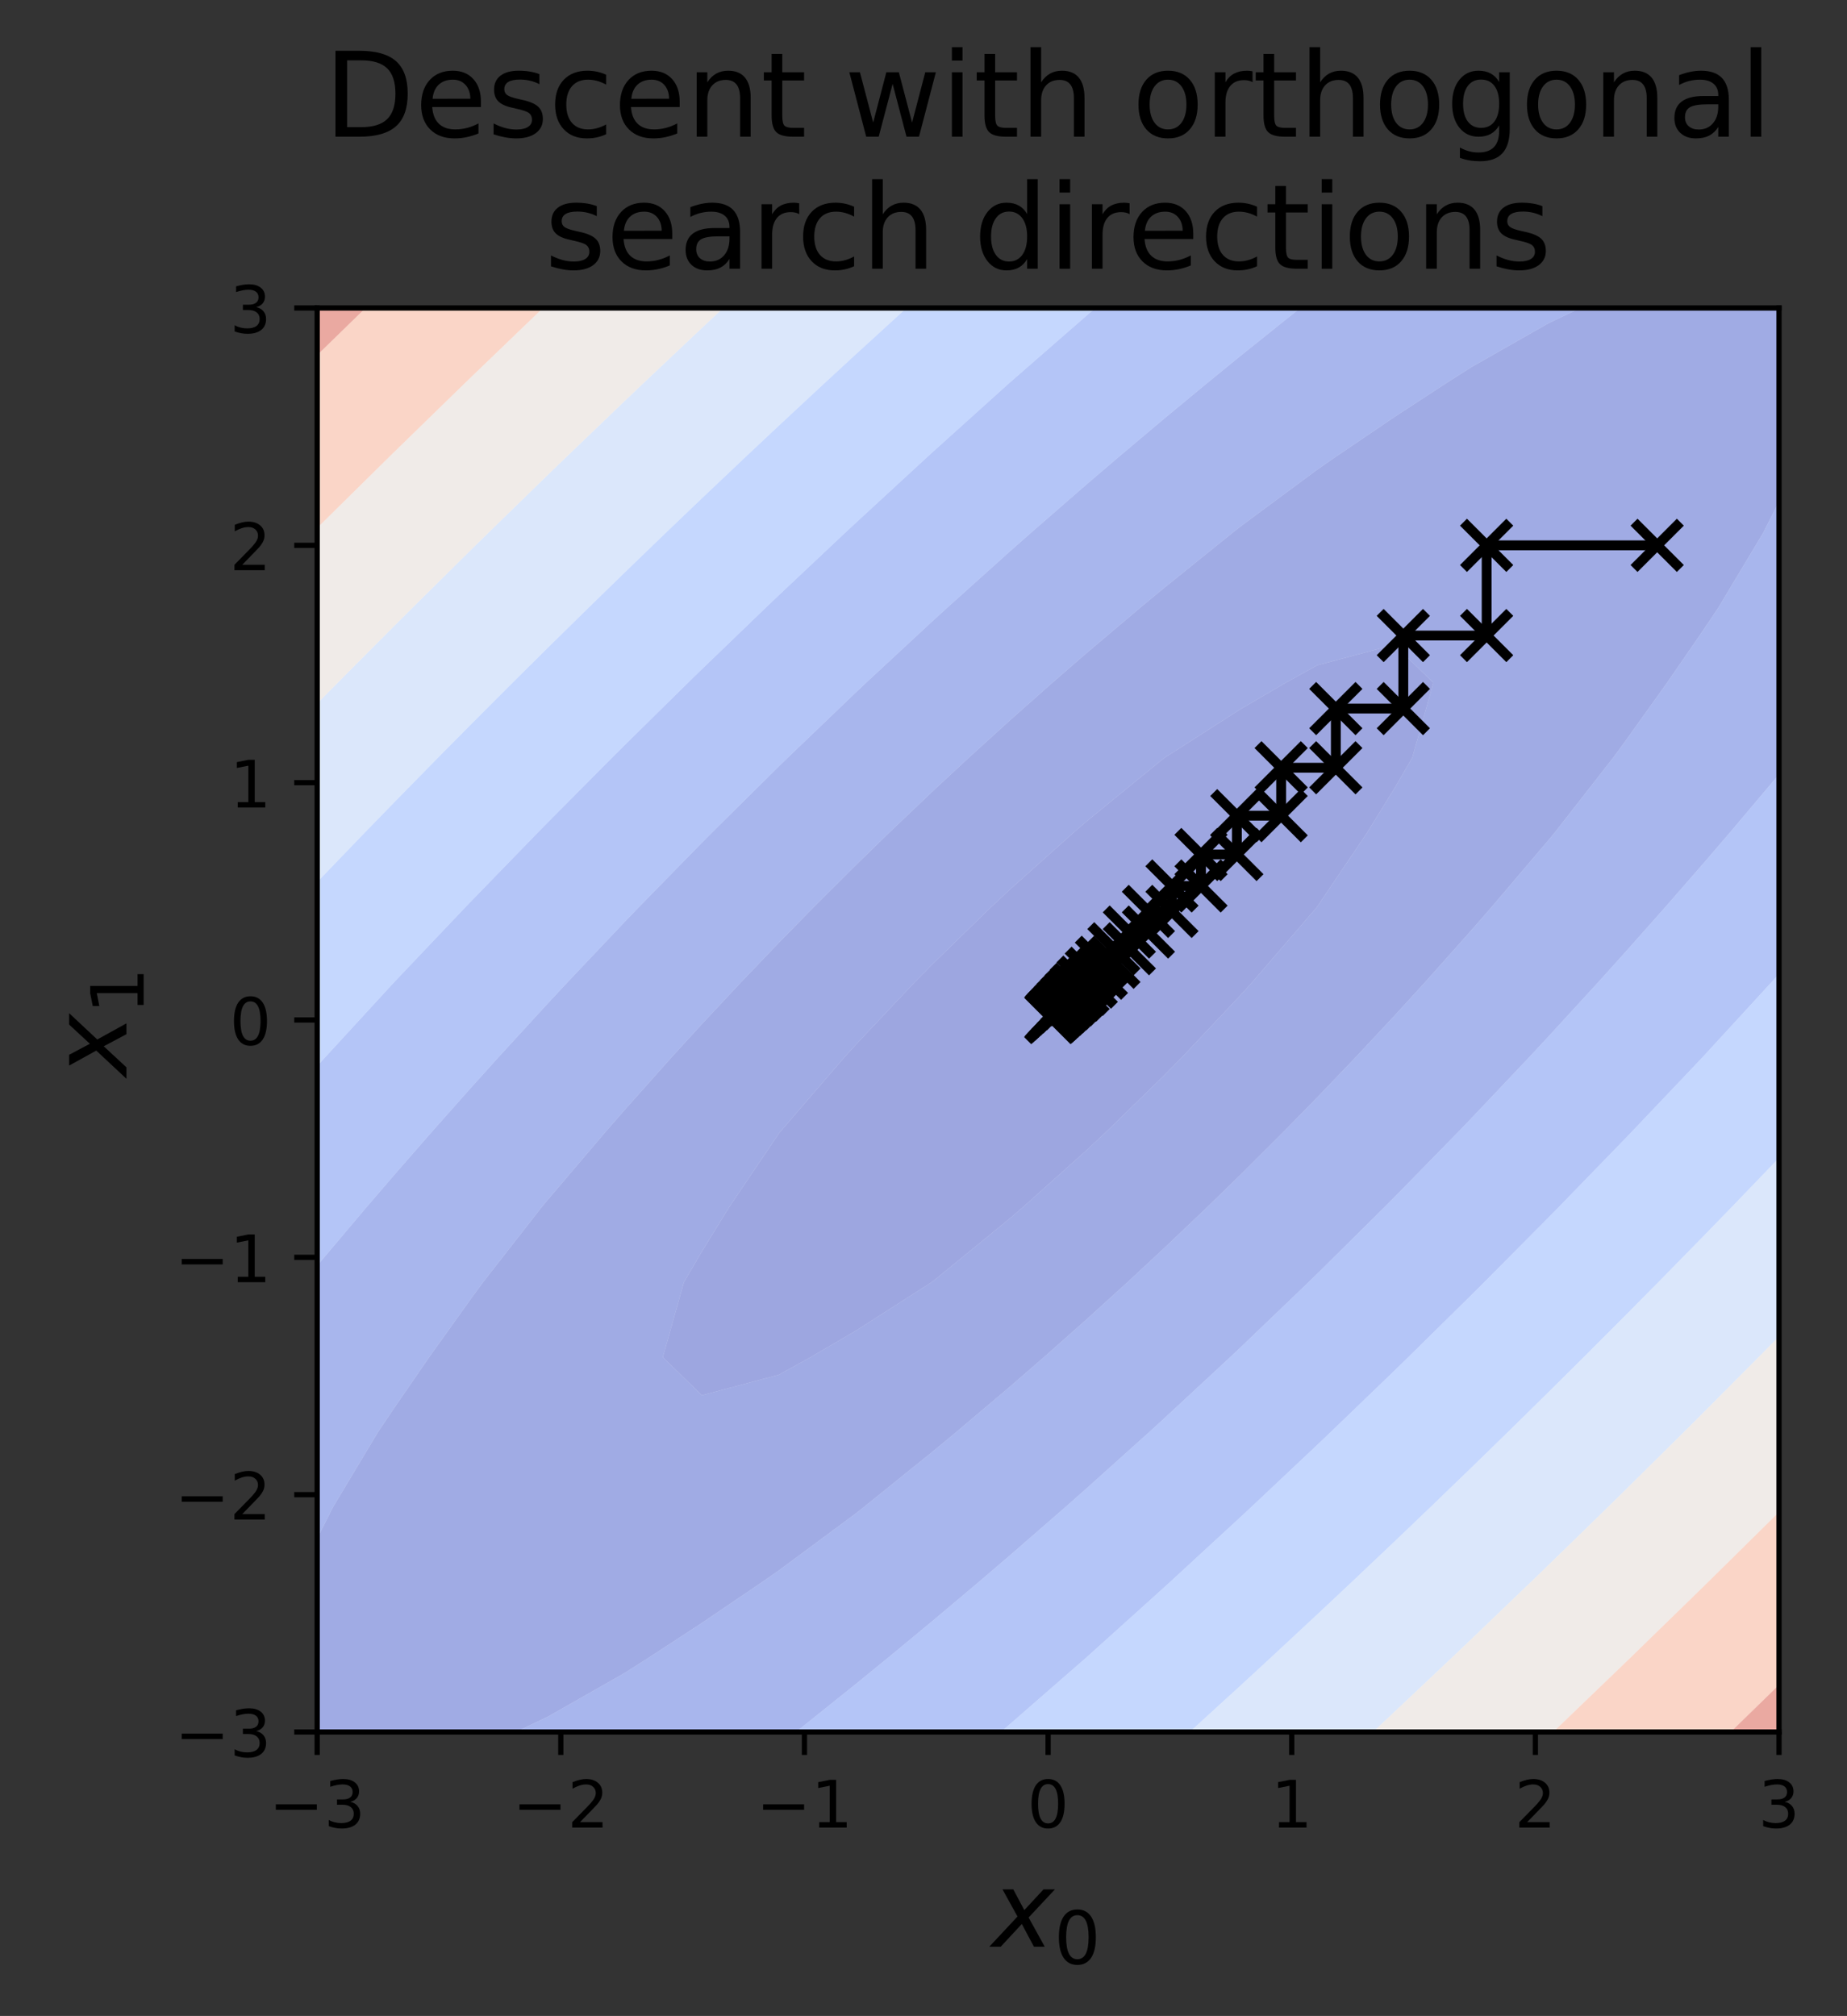 <?xml version="1.0" encoding="utf-8" standalone="no"?>
<!DOCTYPE svg PUBLIC "-//W3C//DTD SVG 1.1//EN"
  "http://www.w3.org/Graphics/SVG/1.1/DTD/svg11.dtd">
<!-- Created with matplotlib (https://matplotlib.org/) -->
<svg height="307.836pt" version="1.1" viewBox="0 0 282.008 307.836" width="282.008pt" xmlns="http://www.w3.org/2000/svg" xmlns:xlink="http://www.w3.org/1999/xlink">
 <rect x="0" y="0" width="282.008" height="307.836" fill="#333333" stroke="none"/>
 <defs>
  <style type="text/css">
*{stroke-linecap:butt;stroke-linejoin:round;}
  </style>
 </defs>
 <g id="figure_1">
  <g id="patch_1">
   <path d="M 0 307.836 
L 282.008 307.836 
L 282.008 0 
L 0 0 
z
" style="fill:none;"/>
  </g>
  <g id="axes_1">
   <g id="patch_2">
    <path d="M 48.427 264.473 
L 271.627 264.473 
L 271.627 47.033 
L 48.427 47.033 
z
" style="fill:#ffffff;"/>
   </g>
   <g id="PathCollection_1">
    <path clip-path="url(#p8a4a7eed6d)" d="M 107.164 213.058 
L 118.911 209.924 
L 123.744 207.252 
L 130.659 203.21 
L 142.222 195.808 
L 142.406 195.683 
L 154.154 186.078 
L 156.148 184.364 
L 165.901 175.638 
L 168.81 172.92 
L 177.648 164.309 
L 180.439 161.475 
L 189.396 151.974 
L 191.155 150.031 
L 201.014 138.587 
L 201.143 138.407 
L 208.741 127.143 
L 212.89 120.406 
L 215.633 115.699 
L 218.85 104.254 
L 212.89 98.449 
L 201.143 101.582 
L 196.31 104.254 
L 189.396 108.296 
L 177.833 115.699 
L 177.648 115.824 
L 165.901 125.429 
L 163.907 127.143 
L 154.154 135.869 
L 151.244 138.587 
L 142.406 147.197 
L 139.616 150.031 
L 130.659 159.533 
L 128.899 161.475 
L 119.04 172.92 
L 118.911 173.099 
L 111.313 184.364 
L 107.164 191.1 
L 104.421 195.808 
L 101.204 207.252 
z
" style="fill:#3c4ec2;fill-opacity:0.5;"/>
   </g>
   <g id="PathCollection_2">
    <path clip-path="url(#p8a4a7eed6d)" d="M 60.175 264.473 
L 71.922 264.473 
L 78.764 264.473 
L 83.669 262.122 
L 95.417 255.439 
L 99.197 253.029 
L 107.164 247.822 
L 116.36 241.585 
L 118.911 239.81 
L 130.659 231.111 
L 131.888 230.141 
L 142.406 221.657 
L 145.983 218.696 
L 154.154 211.787 
L 159.383 207.252 
L 165.901 201.473 
L 172.136 195.808 
L 177.648 190.685 
L 184.29 184.364 
L 189.396 179.39 
L 195.884 172.92 
L 201.143 167.55 
L 206.958 161.475 
L 212.89 155.125 
L 217.545 150.031 
L 224.638 142.072 
L 227.676 138.587 
L 236.385 128.34 
L 237.381 127.143 
L 246.31 115.699 
L 248.132 113.213 
L 254.535 104.254 
L 259.88 96.493 
L 262.353 92.81 
L 269.213 81.366 
L 271.627 76.587 
L 271.627 69.922 
L 271.627 58.477 
L 271.627 47.033 
L 259.88 47.033 
L 248.132 47.033 
L 241.29 47.033 
L 236.385 49.385 
L 224.638 56.068 
L 220.857 58.477 
L 212.89 63.684 
L 203.694 69.922 
L 201.143 71.697 
L 189.396 80.395 
L 188.167 81.366 
L 177.648 89.85 
L 174.071 92.81 
L 165.901 99.72 
L 160.672 104.254 
L 154.154 110.034 
L 147.918 115.699 
L 142.406 120.821 
L 135.765 127.143 
L 130.659 132.117 
L 124.17 138.587 
L 118.911 143.957 
L 113.096 150.031 
L 107.164 156.381 
L 102.51 161.475 
L 95.417 169.435 
L 92.378 172.92 
L 83.669 183.167 
L 82.673 184.364 
L 73.744 195.808 
L 71.922 198.293 
L 65.52 207.252 
L 60.175 215.014 
L 57.701 218.696 
L 50.841 230.141 
L 48.427 234.919 
L 48.427 241.585 
L 48.427 253.029 
L 48.427 264.473 
z
M 101.204 207.252 
L 104.421 195.808 
L 107.164 191.1 
L 111.313 184.364 
L 118.911 173.099 
L 119.04 172.92 
L 128.899 161.475 
L 130.659 159.533 
L 139.616 150.031 
L 142.406 147.197 
L 151.244 138.587 
L 154.154 135.869 
L 163.907 127.143 
L 165.901 125.429 
L 177.648 115.824 
L 177.833 115.699 
L 189.396 108.296 
L 196.31 104.254 
L 201.143 101.582 
L 212.89 98.449 
L 218.85 104.254 
L 215.633 115.699 
L 212.89 120.406 
L 208.741 127.143 
L 201.143 138.407 
L 201.014 138.587 
L 191.155 150.031 
L 189.396 151.974 
L 180.439 161.475 
L 177.648 164.309 
L 168.81 172.92 
L 165.901 175.638 
L 156.148 184.364 
L 154.154 186.078 
L 142.406 195.683 
L 142.222 195.808 
L 130.659 203.21 
L 123.744 207.252 
L 118.911 209.924 
L 107.164 213.058 
z
" style="fill:#4358cb;fill-opacity:0.5;"/>
   </g>
   <g id="PathCollection_3">
    <path clip-path="url(#p8a4a7eed6d)" d="M 83.669 264.473 
L 95.417 264.473 
L 107.164 264.473 
L 118.911 264.473 
L 121.531 264.473 
L 130.659 257.162 
L 135.727 253.029 
L 142.406 247.501 
L 149.429 241.585 
L 154.154 237.544 
L 162.663 230.141 
L 165.901 227.28 
L 175.452 218.696 
L 177.648 216.691 
L 187.818 207.252 
L 189.396 205.764 
L 199.782 195.808 
L 201.143 194.482 
L 211.363 184.364 
L 212.89 182.827 
L 222.58 172.92 
L 224.638 170.78 
L 233.448 161.475 
L 236.385 158.321 
L 243.985 150.031 
L 248.132 145.429 
L 254.205 138.587 
L 259.88 132.08 
L 264.122 127.143 
L 271.627 118.25 
L 271.627 115.699 
L 271.627 104.254 
L 271.627 92.81 
L 271.627 81.366 
L 271.627 76.587 
L 269.213 81.366 
L 262.353 92.81 
L 259.88 96.493 
L 254.535 104.254 
L 248.132 113.213 
L 246.31 115.699 
L 237.381 127.143 
L 236.385 128.34 
L 227.676 138.587 
L 224.638 142.072 
L 217.545 150.031 
L 212.89 155.125 
L 206.958 161.475 
L 201.143 167.55 
L 195.884 172.92 
L 189.396 179.39 
L 184.29 184.364 
L 177.648 190.685 
L 172.136 195.808 
L 165.901 201.473 
L 159.383 207.252 
L 154.154 211.787 
L 145.983 218.696 
L 142.406 221.657 
L 131.888 230.141 
L 130.659 231.111 
L 118.911 239.81 
L 116.36 241.585 
L 107.164 247.822 
L 99.197 253.029 
L 95.417 255.439 
L 83.669 262.122 
L 78.764 264.473 
z
" style="fill:#536edd;fill-opacity:0.5;"/>
    <path clip-path="url(#p8a4a7eed6d)" d="M 50.841 230.141 
L 57.701 218.696 
L 60.175 215.014 
L 65.52 207.252 
L 71.922 198.293 
L 73.744 195.808 
L 82.673 184.364 
L 83.669 183.167 
L 92.378 172.92 
L 95.417 169.435 
L 102.51 161.475 
L 107.164 156.381 
L 113.096 150.031 
L 118.911 143.957 
L 124.17 138.587 
L 130.659 132.117 
L 135.765 127.143 
L 142.406 120.821 
L 147.918 115.699 
L 154.154 110.034 
L 160.672 104.254 
L 165.901 99.72 
L 174.071 92.81 
L 177.648 89.85 
L 188.167 81.366 
L 189.396 80.395 
L 201.143 71.697 
L 203.694 69.922 
L 212.89 63.684 
L 220.857 58.477 
L 224.638 56.068 
L 236.385 49.385 
L 241.29 47.033 
L 236.385 47.033 
L 224.638 47.033 
L 212.89 47.033 
L 201.143 47.033 
L 198.524 47.033 
L 189.396 54.345 
L 184.328 58.477 
L 177.648 64.006 
L 170.625 69.922 
L 165.901 73.962 
L 157.392 81.366 
L 154.154 84.227 
L 144.603 92.81 
L 142.406 94.815 
L 132.236 104.254 
L 130.659 105.742 
L 120.272 115.699 
L 118.911 117.024 
L 108.691 127.143 
L 107.164 128.68 
L 97.475 138.587 
L 95.417 140.727 
L 86.606 150.031 
L 83.669 153.186 
L 76.069 161.475 
L 71.922 166.078 
L 65.85 172.92 
L 60.175 179.427 
L 55.932 184.364 
L 48.427 193.256 
L 48.427 195.808 
L 48.427 207.252 
L 48.427 218.696 
L 48.427 230.141 
L 48.427 234.919 
z
" style="fill:#536edd;fill-opacity:0.5;"/>
   </g>
   <g id="PathCollection_4">
    <path clip-path="url(#p8a4a7eed6d)" d="M 130.659 264.473 
L 142.406 264.473 
L 152.809 264.473 
L 154.154 263.317 
L 165.901 253.073 
L 165.95 253.029 
L 177.648 242.486 
L 178.637 241.585 
L 189.396 231.67 
L 191.036 230.141 
L 201.143 220.618 
L 203.159 218.696 
L 212.89 209.321 
L 215.014 207.252 
L 224.638 197.772 
L 226.61 195.808 
L 236.385 185.962 
L 237.955 184.364 
L 248.132 173.882 
L 249.057 172.92 
L 259.88 161.523 
L 259.925 161.475 
L 270.44 150.031 
L 271.627 148.722 
L 271.627 138.587 
L 271.627 127.143 
L 271.627 118.25 
L 264.122 127.143 
L 259.88 132.08 
L 254.205 138.587 
L 248.132 145.429 
L 243.985 150.031 
L 236.385 158.321 
L 233.448 161.475 
L 224.638 170.78 
L 222.58 172.92 
L 212.89 182.827 
L 211.363 184.364 
L 201.143 194.482 
L 199.782 195.808 
L 189.396 205.764 
L 187.818 207.252 
L 177.648 216.691 
L 175.452 218.696 
L 165.901 227.28 
L 162.663 230.141 
L 154.154 237.544 
L 149.429 241.585 
L 142.406 247.501 
L 135.727 253.029 
L 130.659 257.162 
L 121.531 264.473 
z
" style="fill:#6b8df0;fill-opacity:0.5;"/>
    <path clip-path="url(#p8a4a7eed6d)" d="M 55.932 184.364 
L 60.175 179.427 
L 65.85 172.92 
L 71.922 166.078 
L 76.069 161.475 
L 83.669 153.186 
L 86.606 150.031 
L 95.417 140.727 
L 97.475 138.587 
L 107.164 128.68 
L 108.691 127.143 
L 118.911 117.024 
L 120.272 115.699 
L 130.659 105.742 
L 132.236 104.254 
L 142.406 94.815 
L 144.603 92.81 
L 154.154 84.227 
L 157.392 81.366 
L 165.901 73.962 
L 170.625 69.922 
L 177.648 64.006 
L 184.328 58.477 
L 189.396 54.345 
L 198.524 47.033 
L 189.396 47.033 
L 177.648 47.033 
L 167.245 47.033 
L 165.901 48.19 
L 154.154 58.434 
L 154.104 58.477 
L 142.406 69.021 
L 141.418 69.922 
L 130.659 79.837 
L 129.018 81.366 
L 118.911 90.889 
L 116.895 92.81 
L 107.164 102.185 
L 105.04 104.254 
L 95.417 113.734 
L 93.445 115.699 
L 83.669 125.544 
L 82.099 127.143 
L 71.922 137.624 
L 70.997 138.587 
L 60.175 149.983 
L 60.13 150.031 
L 49.614 161.475 
L 48.427 162.785 
L 48.427 172.92 
L 48.427 184.364 
L 48.427 193.256 
z
" style="fill:#6b8df0;fill-opacity:0.5;"/>
   </g>
   <g id="PathCollection_5">
    <path clip-path="url(#p8a4a7eed6d)" d="M 154.154 264.473 
L 165.901 264.473 
L 177.648 264.473 
L 181.655 264.473 
L 189.396 257.402 
L 194.137 253.029 
L 201.143 246.51 
L 206.387 241.585 
L 212.89 235.421 
L 218.411 230.141 
L 224.638 224.13 
L 230.215 218.696 
L 236.385 212.63 
L 241.805 207.252 
L 248.132 200.916 
L 253.188 195.808 
L 259.88 188.983 
L 264.368 184.364 
L 271.627 176.823 
L 271.627 172.92 
L 271.627 161.475 
L 271.627 150.031 
L 271.627 148.722 
L 270.44 150.031 
L 259.925 161.475 
L 259.88 161.523 
L 249.057 172.92 
L 248.132 173.882 
L 237.955 184.364 
L 236.385 185.962 
L 226.61 195.808 
L 224.638 197.772 
L 215.014 207.252 
L 212.89 209.321 
L 203.159 218.696 
L 201.143 220.618 
L 191.036 230.141 
L 189.396 231.67 
L 178.637 241.585 
L 177.648 242.486 
L 165.95 253.029 
L 165.901 253.073 
L 154.154 263.317 
L 152.809 264.473 
z
" style="fill:#8db0fe;fill-opacity:0.5;"/>
    <path clip-path="url(#p8a4a7eed6d)" d="M 49.614 161.475 
L 60.13 150.031 
L 60.175 149.983 
L 70.997 138.587 
L 71.922 137.624 
L 82.099 127.143 
L 83.669 125.544 
L 93.445 115.699 
L 95.417 113.734 
L 105.04 104.254 
L 107.164 102.185 
L 116.895 92.81 
L 118.911 90.889 
L 129.018 81.366 
L 130.659 79.837 
L 141.418 69.922 
L 142.406 69.021 
L 154.104 58.477 
L 154.154 58.434 
L 165.901 48.19 
L 167.245 47.033 
L 165.901 47.033 
L 154.154 47.033 
L 142.406 47.033 
L 138.399 47.033 
L 130.659 54.105 
L 125.917 58.477 
L 118.911 64.996 
L 113.668 69.922 
L 107.164 76.085 
L 101.644 81.366 
L 95.417 87.377 
L 89.839 92.81 
L 83.669 98.876 
L 78.249 104.254 
L 71.922 110.59 
L 66.866 115.699 
L 60.175 122.524 
L 55.686 127.143 
L 48.427 134.683 
L 48.427 138.587 
L 48.427 150.031 
L 48.427 161.475 
L 48.427 162.785 
z
" style="fill:#8db0fe;fill-opacity:0.5;"/>
   </g>
   <g id="PathCollection_6">
    <path clip-path="url(#p8a4a7eed6d)" d="M 189.396 264.473 
L 201.143 264.473 
L 209.638 264.473 
L 212.89 261.426 
L 221.782 253.029 
L 224.638 250.312 
L 233.736 241.585 
L 236.385 239.024 
L 245.504 230.141 
L 248.132 227.56 
L 257.09 218.696 
L 259.88 215.915 
L 268.499 207.252 
L 271.627 204.083 
L 271.627 195.808 
L 271.627 184.364 
L 271.627 176.823 
L 264.368 184.364 
L 259.88 188.983 
L 253.188 195.808 
L 248.132 200.916 
L 241.805 207.252 
L 236.385 212.63 
L 230.215 218.696 
L 224.638 224.13 
L 218.411 230.141 
L 212.89 235.421 
L 206.387 241.585 
L 201.143 246.51 
L 194.137 253.029 
L 189.396 257.402 
L 181.655 264.473 
z
" style="fill:#b9d0f9;fill-opacity:0.5;"/>
    <path clip-path="url(#p8a4a7eed6d)" d="M 55.686 127.143 
L 60.175 122.524 
L 66.866 115.699 
L 71.922 110.59 
L 78.249 104.254 
L 83.669 98.876 
L 89.839 92.81 
L 95.417 87.377 
L 101.644 81.366 
L 107.164 76.085 
L 113.668 69.922 
L 118.911 64.996 
L 125.917 58.477 
L 130.659 54.105 
L 138.399 47.033 
L 130.659 47.033 
L 118.911 47.033 
L 110.417 47.033 
L 107.164 50.081 
L 98.272 58.477 
L 95.417 61.195 
L 86.318 69.922 
L 83.669 72.482 
L 74.55 81.366 
L 71.922 83.946 
L 62.964 92.81 
L 60.175 95.592 
L 51.555 104.254 
L 48.427 107.423 
L 48.427 115.699 
L 48.427 127.143 
L 48.427 134.683 
z
" style="fill:#b9d0f9;fill-opacity:0.5;"/>
   </g>
   <g id="PathCollection_7">
    <path clip-path="url(#p8a4a7eed6d)" d="M 212.89 264.473 
L 224.638 264.473 
L 236.385 264.473 
L 237.152 264.473 
L 248.132 253.912 
L 249.045 253.029 
L 259.88 242.474 
L 260.786 241.585 
L 271.627 230.888 
L 271.627 230.141 
L 271.627 218.696 
L 271.627 207.252 
L 271.627 204.083 
L 268.499 207.252 
L 259.88 215.915 
L 257.09 218.696 
L 248.132 227.56 
L 245.504 230.141 
L 236.385 239.024 
L 233.736 241.585 
L 224.638 250.312 
L 221.782 253.029 
L 212.89 261.426 
L 209.638 264.473 
z
" style="fill:#e3d9d3;fill-opacity:0.5;"/>
    <path clip-path="url(#p8a4a7eed6d)" d="M 51.555 104.254 
L 60.175 95.592 
L 62.964 92.81 
L 71.922 83.946 
L 74.55 81.366 
L 83.669 72.482 
L 86.318 69.922 
L 95.417 61.195 
L 98.272 58.477 
L 107.164 50.081 
L 110.417 47.033 
L 107.164 47.033 
L 95.417 47.033 
L 83.669 47.033 
L 82.902 47.033 
L 71.922 57.594 
L 71.01 58.477 
L 60.175 69.033 
L 59.268 69.922 
L 48.427 80.619 
L 48.427 81.366 
L 48.427 92.81 
L 48.427 104.254 
L 48.427 107.423 
z
" style="fill:#e3d9d3;fill-opacity:0.5;"/>
   </g>
   <g id="PathCollection_8">
    <path clip-path="url(#p8a4a7eed6d)" d="M 248.132 264.473 
L 259.88 264.473 
L 264.244 264.473 
L 271.627 257.28 
L 271.627 253.029 
L 271.627 241.585 
L 271.627 230.888 
L 260.786 241.585 
L 259.88 242.474 
L 249.045 253.029 
L 248.132 253.912 
L 237.152 264.473 
z
" style="fill:#f7ad90;fill-opacity:0.5;"/>
    <path clip-path="url(#p8a4a7eed6d)" d="M 59.268 69.922 
L 60.175 69.033 
L 71.01 58.477 
L 71.922 57.594 
L 82.902 47.033 
L 71.922 47.033 
L 60.175 47.033 
L 55.811 47.033 
L 48.427 54.226 
L 48.427 58.477 
L 48.427 69.922 
L 48.427 80.619 
z
" style="fill:#f7ad90;fill-opacity:0.5;"/>
   </g>
   <g id="PathCollection_9">
    <path clip-path="url(#p8a4a7eed6d)" d="M 271.627 264.473 
L 271.627 257.28 
L 264.244 264.473 
z
" style="fill:#d75445;fill-opacity:0.5;"/>
    <path clip-path="url(#p8a4a7eed6d)" d="M 55.811 47.033 
L 48.427 47.033 
L 48.427 54.226 
z
" style="fill:#d75445;fill-opacity:0.5;"/>
   </g>
   <g id="PathCollection_10">
    <defs>
     <path d="M -3.536 3.536 
L 3.536 -3.536 
M -3.536 -3.536 
L 3.536 3.536 
" id="m047b0e0b7e" style="stroke:#000000;stroke-width:1.5;"/>
    </defs>
    <g clip-path="url(#p8a4a7eed6d)">
     <use style="stroke:#000000;stroke-width:1.5;" x="253.027" xlink:href="#m047b0e0b7e" y="83.273"/>
     <use style="stroke:#000000;stroke-width:1.5;" x="226.987" xlink:href="#m047b0e0b7e" y="83.273"/>
     <use style="stroke:#000000;stroke-width:1.5;" x="226.987" xlink:href="#m047b0e0b7e" y="97.044"/>
     <use style="stroke:#000000;stroke-width:1.5;" x="214.265" xlink:href="#m047b0e0b7e" y="97.044"/>
     <use style="stroke:#000000;stroke-width:1.5;" x="214.265" xlink:href="#m047b0e0b7e" y="108.199"/>
     <use style="stroke:#000000;stroke-width:1.5;" x="203.96" xlink:href="#m047b0e0b7e" y="108.199"/>
     <use style="stroke:#000000;stroke-width:1.5;" x="203.96" xlink:href="#m047b0e0b7e" y="117.234"/>
     <use style="stroke:#000000;stroke-width:1.5;" x="195.612" xlink:href="#m047b0e0b7e" y="117.234"/>
     <use style="stroke:#000000;stroke-width:1.5;" x="195.612" xlink:href="#m047b0e0b7e" y="124.553"/>
     <use style="stroke:#000000;stroke-width:1.5;" x="188.851" xlink:href="#m047b0e0b7e" y="124.553"/>
     <use style="stroke:#000000;stroke-width:1.5;" x="188.851" xlink:href="#m047b0e0b7e" y="130.481"/>
     <use style="stroke:#000000;stroke-width:1.5;" x="183.375" xlink:href="#m047b0e0b7e" y="130.481"/>
     <use style="stroke:#000000;stroke-width:1.5;" x="183.375" xlink:href="#m047b0e0b7e" y="135.283"/>
     <use style="stroke:#000000;stroke-width:1.5;" x="178.939" xlink:href="#m047b0e0b7e" y="135.283"/>
     <use style="stroke:#000000;stroke-width:1.5;" x="178.939" xlink:href="#m047b0e0b7e" y="139.172"/>
     <use style="stroke:#000000;stroke-width:1.5;" x="175.345" xlink:href="#m047b0e0b7e" y="139.172"/>
     <use style="stroke:#000000;stroke-width:1.5;" x="175.345" xlink:href="#m047b0e0b7e" y="142.323"/>
     <use style="stroke:#000000;stroke-width:1.5;" x="172.435" xlink:href="#m047b0e0b7e" y="142.323"/>
     <use style="stroke:#000000;stroke-width:1.5;" x="172.435" xlink:href="#m047b0e0b7e" y="144.874"/>
     <use style="stroke:#000000;stroke-width:1.5;" x="170.078" xlink:href="#m047b0e0b7e" y="144.874"/>
     <use style="stroke:#000000;stroke-width:1.5;" x="170.078" xlink:href="#m047b0e0b7e" y="146.941"/>
     <use style="stroke:#000000;stroke-width:1.5;" x="168.168" xlink:href="#m047b0e0b7e" y="146.941"/>
     <use style="stroke:#000000;stroke-width:1.5;" x="168.168" xlink:href="#m047b0e0b7e" y="148.616"/>
     <use style="stroke:#000000;stroke-width:1.5;" x="166.621" xlink:href="#m047b0e0b7e" y="148.616"/>
     <use style="stroke:#000000;stroke-width:1.5;" x="166.621" xlink:href="#m047b0e0b7e" y="149.972"/>
     <use style="stroke:#000000;stroke-width:1.5;" x="165.368" xlink:href="#m047b0e0b7e" y="149.972"/>
     <use style="stroke:#000000;stroke-width:1.5;" x="165.368" xlink:href="#m047b0e0b7e" y="151.07"/>
     <use style="stroke:#000000;stroke-width:1.5;" x="164.354" xlink:href="#m047b0e0b7e" y="151.07"/>
     <use style="stroke:#000000;stroke-width:1.5;" x="164.354" xlink:href="#m047b0e0b7e" y="151.96"/>
     <use style="stroke:#000000;stroke-width:1.5;" x="163.532" xlink:href="#m047b0e0b7e" y="151.96"/>
     <use style="stroke:#000000;stroke-width:1.5;" x="163.532" xlink:href="#m047b0e0b7e" y="152.681"/>
     <use style="stroke:#000000;stroke-width:1.5;" x="162.866" xlink:href="#m047b0e0b7e" y="152.681"/>
     <use style="stroke:#000000;stroke-width:1.5;" x="162.866" xlink:href="#m047b0e0b7e" y="153.265"/>
     <use style="stroke:#000000;stroke-width:1.5;" x="162.326" xlink:href="#m047b0e0b7e" y="153.265"/>
     <use style="stroke:#000000;stroke-width:1.5;" x="162.326" xlink:href="#m047b0e0b7e" y="153.737"/>
     <use style="stroke:#000000;stroke-width:1.5;" x="161.89" xlink:href="#m047b0e0b7e" y="153.737"/>
     <use style="stroke:#000000;stroke-width:1.5;" x="161.89" xlink:href="#m047b0e0b7e" y="154.12"/>
     <use style="stroke:#000000;stroke-width:1.5;" x="161.536" xlink:href="#m047b0e0b7e" y="154.12"/>
     <use style="stroke:#000000;stroke-width:1.5;" x="161.536" xlink:href="#m047b0e0b7e" y="154.431"/>
     <use style="stroke:#000000;stroke-width:1.5;" x="161.249" xlink:href="#m047b0e0b7e" y="154.431"/>
     <use style="stroke:#000000;stroke-width:1.5;" x="161.249" xlink:href="#m047b0e0b7e" y="154.682"/>
     <use style="stroke:#000000;stroke-width:1.5;" x="161.017" xlink:href="#m047b0e0b7e" y="154.682"/>
     <use style="stroke:#000000;stroke-width:1.5;" x="161.017" xlink:href="#m047b0e0b7e" y="154.885"/>
     <use style="stroke:#000000;stroke-width:1.5;" x="160.829" xlink:href="#m047b0e0b7e" y="154.885"/>
     <use style="stroke:#000000;stroke-width:1.5;" x="160.829" xlink:href="#m047b0e0b7e" y="155.05"/>
     <use style="stroke:#000000;stroke-width:1.5;" x="160.677" xlink:href="#m047b0e0b7e" y="155.05"/>
     <use style="stroke:#000000;stroke-width:1.5;" x="160.677" xlink:href="#m047b0e0b7e" y="155.184"/>
     <use style="stroke:#000000;stroke-width:1.5;" x="160.553" xlink:href="#m047b0e0b7e" y="155.184"/>
     <use style="stroke:#000000;stroke-width:1.5;" x="160.553" xlink:href="#m047b0e0b7e" y="155.292"/>
     <use style="stroke:#000000;stroke-width:1.5;" x="160.453" xlink:href="#m047b0e0b7e" y="155.292"/>
     <use style="stroke:#000000;stroke-width:1.5;" x="160.453" xlink:href="#m047b0e0b7e" y="155.38"/>
    </g>
   </g>
   <g id="matplotlib.axis_1">
    <g id="xtick_1">
     <g id="line2d_1">
      <defs>
       <path d="M 0 0 
L 0 3.5 
" id="m1812a1c9a4" style="stroke:#000000;stroke-width:0.8;"/>
      </defs>
      <g>
       <use style="stroke:#000000;stroke-width:0.8;" x="48.427" xlink:href="#m1812a1c9a4" y="264.473"/>
      </g>
     </g>
     <g id="text_1">
      <!-- −3 -->
      <defs>
       <path d="M 10.594 35.5 
L 73.188 35.5 
L 73.188 27.203 
L 10.594 27.203 
z
" id="DejaVuSans-8722"/>
       <path d="M 40.578 39.312 
Q 47.656 37.797 51.625 33 
Q 55.609 28.219 55.609 21.188 
Q 55.609 10.406 48.188 4.484 
Q 40.766 -1.422 27.094 -1.422 
Q 22.516 -1.422 17.656 -0.516 
Q 12.797 0.391 7.625 2.203 
L 7.625 11.719 
Q 11.719 9.328 16.594 8.109 
Q 21.484 6.891 26.812 6.891 
Q 36.078 6.891 40.938 10.547 
Q 45.797 14.203 45.797 21.188 
Q 45.797 27.641 41.281 31.266 
Q 36.766 34.906 28.719 34.906 
L 20.219 34.906 
L 20.219 43.016 
L 29.109 43.016 
Q 36.375 43.016 40.234 45.922 
Q 44.094 48.828 44.094 54.297 
Q 44.094 59.906 40.109 62.906 
Q 36.141 65.922 28.719 65.922 
Q 24.656 65.922 20.016 65.031 
Q 15.375 64.156 9.812 62.312 
L 9.812 71.094 
Q 15.438 72.656 20.344 73.438 
Q 25.25 74.219 29.594 74.219 
Q 40.828 74.219 47.359 69.109 
Q 53.906 64.016 53.906 55.328 
Q 53.906 49.266 50.438 45.094 
Q 46.969 40.922 40.578 39.312 
z
" id="DejaVuSans-51"/>
      </defs>
      <g transform="translate(41.056 279.072)scale(0.1 -0.1)">
       <use xlink:href="#DejaVuSans-8722"/>
       <use x="83.789" xlink:href="#DejaVuSans-51"/>
      </g>
     </g>
    </g>
    <g id="xtick_2">
     <g id="line2d_2">
      <g>
       <use style="stroke:#000000;stroke-width:0.8;" x="85.627" xlink:href="#m1812a1c9a4" y="264.473"/>
      </g>
     </g>
     <g id="text_2">
      <!-- −2 -->
      <defs>
       <path d="M 19.188 8.297 
L 53.609 8.297 
L 53.609 0 
L 7.328 0 
L 7.328 8.297 
Q 12.938 14.109 22.625 23.891 
Q 32.328 33.688 34.812 36.531 
Q 39.547 41.844 41.422 45.531 
Q 43.312 49.219 43.312 52.781 
Q 43.312 58.594 39.234 62.25 
Q 35.156 65.922 28.609 65.922 
Q 23.969 65.922 18.812 64.312 
Q 13.672 62.703 7.812 59.422 
L 7.812 69.391 
Q 13.766 71.781 18.938 73 
Q 24.125 74.219 28.422 74.219 
Q 39.75 74.219 46.484 68.547 
Q 53.219 62.891 53.219 53.422 
Q 53.219 48.922 51.531 44.891 
Q 49.859 40.875 45.406 35.406 
Q 44.188 33.984 37.641 27.219 
Q 31.109 20.453 19.188 8.297 
z
" id="DejaVuSans-50"/>
      </defs>
      <g transform="translate(78.256 279.072)scale(0.1 -0.1)">
       <use xlink:href="#DejaVuSans-8722"/>
       <use x="83.789" xlink:href="#DejaVuSans-50"/>
      </g>
     </g>
    </g>
    <g id="xtick_3">
     <g id="line2d_3">
      <g>
       <use style="stroke:#000000;stroke-width:0.8;" x="122.827" xlink:href="#m1812a1c9a4" y="264.473"/>
      </g>
     </g>
     <g id="text_3">
      <!-- −1 -->
      <defs>
       <path d="M 12.406 8.297 
L 28.516 8.297 
L 28.516 63.922 
L 10.984 60.406 
L 10.984 69.391 
L 28.422 72.906 
L 38.281 72.906 
L 38.281 8.297 
L 54.391 8.297 
L 54.391 0 
L 12.406 0 
z
" id="DejaVuSans-49"/>
      </defs>
      <g transform="translate(115.456 279.072)scale(0.1 -0.1)">
       <use xlink:href="#DejaVuSans-8722"/>
       <use x="83.789" xlink:href="#DejaVuSans-49"/>
      </g>
     </g>
    </g>
    <g id="xtick_4">
     <g id="line2d_4">
      <g>
       <use style="stroke:#000000;stroke-width:0.8;" x="160.027" xlink:href="#m1812a1c9a4" y="264.473"/>
      </g>
     </g>
     <g id="text_4">
      <!-- 0 -->
      <defs>
       <path d="M 31.781 66.406 
Q 24.172 66.406 20.328 58.906 
Q 16.5 51.422 16.5 36.375 
Q 16.5 21.391 20.328 13.891 
Q 24.172 6.391 31.781 6.391 
Q 39.453 6.391 43.281 13.891 
Q 47.125 21.391 47.125 36.375 
Q 47.125 51.422 43.281 58.906 
Q 39.453 66.406 31.781 66.406 
z
M 31.781 74.219 
Q 44.047 74.219 50.516 64.516 
Q 56.984 54.828 56.984 36.375 
Q 56.984 17.969 50.516 8.266 
Q 44.047 -1.422 31.781 -1.422 
Q 19.531 -1.422 13.062 8.266 
Q 6.594 17.969 6.594 36.375 
Q 6.594 54.828 13.062 64.516 
Q 19.531 74.219 31.781 74.219 
z
" id="DejaVuSans-48"/>
      </defs>
      <g transform="translate(156.846 279.072)scale(0.1 -0.1)">
       <use xlink:href="#DejaVuSans-48"/>
      </g>
     </g>
    </g>
    <g id="xtick_5">
     <g id="line2d_5">
      <g>
       <use style="stroke:#000000;stroke-width:0.8;" x="197.227" xlink:href="#m1812a1c9a4" y="264.473"/>
      </g>
     </g>
     <g id="text_5">
      <!-- 1 -->
      <g transform="translate(194.046 279.072)scale(0.1 -0.1)">
       <use xlink:href="#DejaVuSans-49"/>
      </g>
     </g>
    </g>
    <g id="xtick_6">
     <g id="line2d_6">
      <g>
       <use style="stroke:#000000;stroke-width:0.8;" x="234.427" xlink:href="#m1812a1c9a4" y="264.473"/>
      </g>
     </g>
     <g id="text_6">
      <!-- 2 -->
      <g transform="translate(231.246 279.072)scale(0.1 -0.1)">
       <use xlink:href="#DejaVuSans-50"/>
      </g>
     </g>
    </g>
    <g id="xtick_7">
     <g id="line2d_7">
      <g>
       <use style="stroke:#000000;stroke-width:0.8;" x="271.627" xlink:href="#m1812a1c9a4" y="264.473"/>
      </g>
     </g>
     <g id="text_7">
      <!-- 3 -->
      <g transform="translate(268.446 279.072)scale(0.1 -0.1)">
       <use xlink:href="#DejaVuSans-51"/>
      </g>
     </g>
    </g>
    <g id="text_8">
     <!-- $x_0$ -->
     <defs>
      <path d="M 60.016 54.688 
L 34.906 27.875 
L 50.297 0 
L 39.984 0 
L 28.422 21.688 
L 8.297 0 
L -2.594 0 
L 24.312 28.812 
L 10.016 54.688 
L 20.312 54.688 
L 30.812 34.906 
L 49.125 54.688 
z
" id="DejaVuSans-Oblique-120"/>
     </defs>
     <g transform="translate(151.467 297.309)scale(0.16 -0.16)">
      <use transform="translate(0 0.312)" xlink:href="#DejaVuSans-Oblique-120"/>
      <use transform="translate(59.18 -16.094)scale(0.7)" xlink:href="#DejaVuSans-48"/>
     </g>
    </g>
   </g>
   <g id="matplotlib.axis_2">
    <g id="ytick_1">
     <g id="line2d_8">
      <defs>
       <path d="M 0 0 
L -3.5 0 
" id="md3a4f8d755" style="stroke:#000000;stroke-width:0.8;"/>
      </defs>
      <g>
       <use style="stroke:#000000;stroke-width:0.8;" x="48.427" xlink:href="#md3a4f8d755" y="264.473"/>
      </g>
     </g>
     <g id="text_9">
      <!-- −3 -->
      <g transform="translate(26.685 268.272)scale(0.1 -0.1)">
       <use xlink:href="#DejaVuSans-8722"/>
       <use x="83.789" xlink:href="#DejaVuSans-51"/>
      </g>
     </g>
    </g>
    <g id="ytick_2">
     <g id="line2d_9">
      <g>
       <use style="stroke:#000000;stroke-width:0.8;" x="48.427" xlink:href="#md3a4f8d755" y="228.233"/>
      </g>
     </g>
     <g id="text_10">
      <!-- −2 -->
      <g transform="translate(26.685 232.032)scale(0.1 -0.1)">
       <use xlink:href="#DejaVuSans-8722"/>
       <use x="83.789" xlink:href="#DejaVuSans-50"/>
      </g>
     </g>
    </g>
    <g id="ytick_3">
     <g id="line2d_10">
      <g>
       <use style="stroke:#000000;stroke-width:0.8;" x="48.427" xlink:href="#md3a4f8d755" y="191.993"/>
      </g>
     </g>
     <g id="text_11">
      <!-- −1 -->
      <g transform="translate(26.685 195.792)scale(0.1 -0.1)">
       <use xlink:href="#DejaVuSans-8722"/>
       <use x="83.789" xlink:href="#DejaVuSans-49"/>
      </g>
     </g>
    </g>
    <g id="ytick_4">
     <g id="line2d_11">
      <g>
       <use style="stroke:#000000;stroke-width:0.8;" x="48.427" xlink:href="#md3a4f8d755" y="155.753"/>
      </g>
     </g>
     <g id="text_12">
      <!-- 0 -->
      <g transform="translate(35.065 159.552)scale(0.1 -0.1)">
       <use xlink:href="#DejaVuSans-48"/>
      </g>
     </g>
    </g>
    <g id="ytick_5">
     <g id="line2d_12">
      <g>
       <use style="stroke:#000000;stroke-width:0.8;" x="48.427" xlink:href="#md3a4f8d755" y="119.513"/>
      </g>
     </g>
     <g id="text_13">
      <!-- 1 -->
      <g transform="translate(35.065 123.312)scale(0.1 -0.1)">
       <use xlink:href="#DejaVuSans-49"/>
      </g>
     </g>
    </g>
    <g id="ytick_6">
     <g id="line2d_13">
      <g>
       <use style="stroke:#000000;stroke-width:0.8;" x="48.427" xlink:href="#md3a4f8d755" y="83.273"/>
      </g>
     </g>
     <g id="text_14">
      <!-- 2 -->
      <g transform="translate(35.065 87.072)scale(0.1 -0.1)">
       <use xlink:href="#DejaVuSans-50"/>
      </g>
     </g>
    </g>
    <g id="ytick_7">
     <g id="line2d_14">
      <g>
       <use style="stroke:#000000;stroke-width:0.8;" x="48.427" xlink:href="#md3a4f8d755" y="47.033"/>
      </g>
     </g>
     <g id="text_15">
      <!-- 3 -->
      <g transform="translate(35.065 50.832)scale(0.1 -0.1)">
       <use xlink:href="#DejaVuSans-51"/>
      </g>
     </g>
    </g>
    <g id="text_16">
     <!-- $x_1$ -->
     <g transform="translate(19.358 164.313)rotate(-90)scale(0.16 -0.16)">
      <use transform="translate(0 0.312)" xlink:href="#DejaVuSans-Oblique-120"/>
      <use transform="translate(59.18 -16.094)scale(0.7)" xlink:href="#DejaVuSans-49"/>
     </g>
    </g>
   </g>
   <g id="line2d_15">
    <path clip-path="url(#p8a4a7eed6d)" d="M 253.027 83.273 
L 226.987 83.273 
L 226.987 97.044 
L 214.265 97.044 
L 214.265 108.199 
L 203.96 108.199 
L 203.96 117.234 
L 195.612 117.234 
L 195.612 124.553 
L 188.851 124.553 
L 188.851 130.481 
L 183.375 130.481 
L 183.375 135.283 
L 178.939 135.283 
L 178.939 139.172 
L 175.345 139.172 
L 175.345 142.323 
L 172.435 142.323 
L 172.435 144.874 
L 170.078 144.874 
L 170.078 146.941 
L 168.168 146.941 
L 168.168 148.616 
L 166.621 148.616 
L 166.621 149.972 
L 165.368 149.972 
L 165.368 151.07 
L 164.354 151.07 
L 164.354 151.96 
L 163.532 151.96 
L 163.532 152.681 
L 162.866 152.681 
L 162.866 153.265 
L 162.326 153.265 
L 162.326 153.737 
L 161.89 153.737 
L 161.89 154.12 
L 161.536 154.12 
L 161.536 154.431 
L 161.249 154.431 
L 161.249 154.682 
L 161.017 154.682 
L 161.017 154.885 
L 160.829 154.885 
L 160.829 155.05 
L 160.677 155.05 
L 160.677 155.184 
L 160.553 155.184 
L 160.553 155.292 
L 160.453 155.292 
L 160.453 155.38 
" style="fill:none;stroke:#000000;stroke-linecap:square;stroke-width:1.5;"/>
   </g>
   <g id="patch_3">
    <path d="M 48.427 264.473 
L 48.427 47.033 
" style="fill:none;stroke:#000000;stroke-linecap:square;stroke-linejoin:miter;stroke-width:0.8;"/>
   </g>
   <g id="patch_4">
    <path d="M 271.627 264.473 
L 271.627 47.033 
" style="fill:none;stroke:#000000;stroke-linecap:square;stroke-linejoin:miter;stroke-width:0.8;"/>
   </g>
   <g id="patch_5">
    <path d="M 48.427 264.473 
L 271.627 264.473 
" style="fill:none;stroke:#000000;stroke-linecap:square;stroke-linejoin:miter;stroke-width:0.8;"/>
   </g>
   <g id="patch_6">
    <path d="M 48.427 47.033 
L 271.627 47.033 
" style="fill:none;stroke:#000000;stroke-linecap:square;stroke-linejoin:miter;stroke-width:0.8;"/>
   </g>
   <g id="text_17">
    <!-- Descent with orthogonal -->
    <defs>
     <path d="M 19.672 64.797 
L 19.672 8.109 
L 31.594 8.109 
Q 46.688 8.109 53.688 14.938 
Q 60.688 21.781 60.688 36.531 
Q 60.688 51.172 53.688 57.984 
Q 46.688 64.797 31.594 64.797 
z
M 9.812 72.906 
L 30.078 72.906 
Q 51.266 72.906 61.172 64.094 
Q 71.094 55.281 71.094 36.531 
Q 71.094 17.672 61.125 8.828 
Q 51.172 0 30.078 0 
L 9.812 0 
z
" id="DejaVuSans-68"/>
     <path d="M 56.203 29.594 
L 56.203 25.203 
L 14.891 25.203 
Q 15.484 15.922 20.484 11.062 
Q 25.484 6.203 34.422 6.203 
Q 39.594 6.203 44.453 7.469 
Q 49.312 8.734 54.109 11.281 
L 54.109 2.781 
Q 49.266 0.734 44.188 -0.344 
Q 39.109 -1.422 33.891 -1.422 
Q 20.797 -1.422 13.156 6.188 
Q 5.516 13.812 5.516 26.812 
Q 5.516 40.234 12.766 48.109 
Q 20.016 56 32.328 56 
Q 43.359 56 49.781 48.891 
Q 56.203 41.797 56.203 29.594 
z
M 47.219 32.234 
Q 47.125 39.594 43.094 43.984 
Q 39.062 48.391 32.422 48.391 
Q 24.906 48.391 20.391 44.141 
Q 15.875 39.891 15.188 32.172 
z
" id="DejaVuSans-101"/>
     <path d="M 44.281 53.078 
L 44.281 44.578 
Q 40.484 46.531 36.375 47.5 
Q 32.281 48.484 27.875 48.484 
Q 21.188 48.484 17.844 46.438 
Q 14.5 44.391 14.5 40.281 
Q 14.5 37.156 16.891 35.375 
Q 19.281 33.594 26.516 31.984 
L 29.594 31.297 
Q 39.156 29.25 43.188 25.516 
Q 47.219 21.781 47.219 15.094 
Q 47.219 7.469 41.188 3.016 
Q 35.156 -1.422 24.609 -1.422 
Q 20.219 -1.422 15.453 -0.562 
Q 10.688 0.297 5.422 2 
L 5.422 11.281 
Q 10.406 8.688 15.234 7.391 
Q 20.062 6.109 24.812 6.109 
Q 31.156 6.109 34.562 8.281 
Q 37.984 10.453 37.984 14.406 
Q 37.984 18.062 35.516 20.016 
Q 33.062 21.969 24.703 23.781 
L 21.578 24.516 
Q 13.234 26.266 9.516 29.906 
Q 5.812 33.547 5.812 39.891 
Q 5.812 47.609 11.281 51.797 
Q 16.75 56 26.812 56 
Q 31.781 56 36.172 55.266 
Q 40.578 54.547 44.281 53.078 
z
" id="DejaVuSans-115"/>
     <path d="M 48.781 52.594 
L 48.781 44.188 
Q 44.969 46.297 41.141 47.344 
Q 37.312 48.391 33.406 48.391 
Q 24.656 48.391 19.812 42.844 
Q 14.984 37.312 14.984 27.297 
Q 14.984 17.281 19.812 11.734 
Q 24.656 6.203 33.406 6.203 
Q 37.312 6.203 41.141 7.25 
Q 44.969 8.297 48.781 10.406 
L 48.781 2.094 
Q 45.016 0.344 40.984 -0.531 
Q 36.969 -1.422 32.422 -1.422 
Q 20.062 -1.422 12.781 6.344 
Q 5.516 14.109 5.516 27.297 
Q 5.516 40.672 12.859 48.328 
Q 20.219 56 33.016 56 
Q 37.156 56 41.109 55.141 
Q 45.062 54.297 48.781 52.594 
z
" id="DejaVuSans-99"/>
     <path d="M 54.891 33.016 
L 54.891 0 
L 45.906 0 
L 45.906 32.719 
Q 45.906 40.484 42.875 44.328 
Q 39.844 48.188 33.797 48.188 
Q 26.516 48.188 22.312 43.547 
Q 18.109 38.922 18.109 30.906 
L 18.109 0 
L 9.078 0 
L 9.078 54.688 
L 18.109 54.688 
L 18.109 46.188 
Q 21.344 51.125 25.703 53.562 
Q 30.078 56 35.797 56 
Q 45.219 56 50.047 50.172 
Q 54.891 44.344 54.891 33.016 
z
" id="DejaVuSans-110"/>
     <path d="M 18.312 70.219 
L 18.312 54.688 
L 36.812 54.688 
L 36.812 47.703 
L 18.312 47.703 
L 18.312 18.016 
Q 18.312 11.328 20.141 9.422 
Q 21.969 7.516 27.594 7.516 
L 36.812 7.516 
L 36.812 0 
L 27.594 0 
Q 17.188 0 13.234 3.875 
Q 9.281 7.766 9.281 18.016 
L 9.281 47.703 
L 2.688 47.703 
L 2.688 54.688 
L 9.281 54.688 
L 9.281 70.219 
z
" id="DejaVuSans-116"/>
     <path id="DejaVuSans-32"/>
     <path d="M 4.203 54.688 
L 13.188 54.688 
L 24.422 12.016 
L 35.594 54.688 
L 46.188 54.688 
L 57.422 12.016 
L 68.609 54.688 
L 77.594 54.688 
L 63.281 0 
L 52.688 0 
L 40.922 44.828 
L 29.109 0 
L 18.5 0 
z
" id="DejaVuSans-119"/>
     <path d="M 9.422 54.688 
L 18.406 54.688 
L 18.406 0 
L 9.422 0 
z
M 9.422 75.984 
L 18.406 75.984 
L 18.406 64.594 
L 9.422 64.594 
z
" id="DejaVuSans-105"/>
     <path d="M 54.891 33.016 
L 54.891 0 
L 45.906 0 
L 45.906 32.719 
Q 45.906 40.484 42.875 44.328 
Q 39.844 48.188 33.797 48.188 
Q 26.516 48.188 22.312 43.547 
Q 18.109 38.922 18.109 30.906 
L 18.109 0 
L 9.078 0 
L 9.078 75.984 
L 18.109 75.984 
L 18.109 46.188 
Q 21.344 51.125 25.703 53.562 
Q 30.078 56 35.797 56 
Q 45.219 56 50.047 50.172 
Q 54.891 44.344 54.891 33.016 
z
" id="DejaVuSans-104"/>
     <path d="M 30.609 48.391 
Q 23.391 48.391 19.188 42.75 
Q 14.984 37.109 14.984 27.297 
Q 14.984 17.484 19.156 11.844 
Q 23.344 6.203 30.609 6.203 
Q 37.797 6.203 41.984 11.859 
Q 46.188 17.531 46.188 27.297 
Q 46.188 37.016 41.984 42.703 
Q 37.797 48.391 30.609 48.391 
z
M 30.609 56 
Q 42.328 56 49.016 48.375 
Q 55.719 40.766 55.719 27.297 
Q 55.719 13.875 49.016 6.219 
Q 42.328 -1.422 30.609 -1.422 
Q 18.844 -1.422 12.172 6.219 
Q 5.516 13.875 5.516 27.297 
Q 5.516 40.766 12.172 48.375 
Q 18.844 56 30.609 56 
z
" id="DejaVuSans-111"/>
     <path d="M 41.109 46.297 
Q 39.594 47.172 37.812 47.578 
Q 36.031 48 33.891 48 
Q 26.266 48 22.188 43.047 
Q 18.109 38.094 18.109 28.812 
L 18.109 0 
L 9.078 0 
L 9.078 54.688 
L 18.109 54.688 
L 18.109 46.188 
Q 20.953 51.172 25.484 53.578 
Q 30.031 56 36.531 56 
Q 37.453 56 38.578 55.875 
Q 39.703 55.766 41.062 55.516 
z
" id="DejaVuSans-114"/>
     <path d="M 45.406 27.984 
Q 45.406 37.75 41.375 43.109 
Q 37.359 48.484 30.078 48.484 
Q 22.859 48.484 18.828 43.109 
Q 14.797 37.75 14.797 27.984 
Q 14.797 18.266 18.828 12.891 
Q 22.859 7.516 30.078 7.516 
Q 37.359 7.516 41.375 12.891 
Q 45.406 18.266 45.406 27.984 
z
M 54.391 6.781 
Q 54.391 -7.172 48.188 -13.984 
Q 42 -20.797 29.203 -20.797 
Q 24.469 -20.797 20.266 -20.094 
Q 16.062 -19.391 12.109 -17.922 
L 12.109 -9.188 
Q 16.062 -11.328 19.922 -12.344 
Q 23.781 -13.375 27.781 -13.375 
Q 36.625 -13.375 41.016 -8.766 
Q 45.406 -4.156 45.406 5.172 
L 45.406 9.625 
Q 42.625 4.781 38.281 2.391 
Q 33.938 0 27.875 0 
Q 17.828 0 11.672 7.656 
Q 5.516 15.328 5.516 27.984 
Q 5.516 40.672 11.672 48.328 
Q 17.828 56 27.875 56 
Q 33.938 56 38.281 53.609 
Q 42.625 51.219 45.406 46.391 
L 45.406 54.688 
L 54.391 54.688 
z
" id="DejaVuSans-103"/>
     <path d="M 34.281 27.484 
Q 23.391 27.484 19.188 25 
Q 14.984 22.516 14.984 16.5 
Q 14.984 11.719 18.141 8.906 
Q 21.297 6.109 26.703 6.109 
Q 34.188 6.109 38.703 11.406 
Q 43.219 16.703 43.219 25.484 
L 43.219 27.484 
z
M 52.203 31.203 
L 52.203 0 
L 43.219 0 
L 43.219 8.297 
Q 40.141 3.328 35.547 0.953 
Q 30.953 -1.422 24.312 -1.422 
Q 15.922 -1.422 10.953 3.297 
Q 6 8.016 6 15.922 
Q 6 25.141 12.172 29.828 
Q 18.359 34.516 30.609 34.516 
L 43.219 34.516 
L 43.219 35.406 
Q 43.219 41.609 39.141 45 
Q 35.062 48.391 27.688 48.391 
Q 23 48.391 18.547 47.266 
Q 14.109 46.141 10.016 43.891 
L 10.016 52.203 
Q 14.938 54.109 19.578 55.047 
Q 24.219 56 28.609 56 
Q 40.484 56 46.344 49.844 
Q 52.203 43.703 52.203 31.203 
z
" id="DejaVuSans-97"/>
     <path d="M 9.422 75.984 
L 18.406 75.984 
L 18.406 0 
L 9.422 0 
z
" id="DejaVuSans-108"/>
    </defs>
    <g transform="translate(49.454 20.877)scale(0.18 -0.18)">
     <use xlink:href="#DejaVuSans-68"/>
     <use x="77.002" xlink:href="#DejaVuSans-101"/>
     <use x="138.525" xlink:href="#DejaVuSans-115"/>
     <use x="190.625" xlink:href="#DejaVuSans-99"/>
     <use x="245.605" xlink:href="#DejaVuSans-101"/>
     <use x="307.129" xlink:href="#DejaVuSans-110"/>
     <use x="370.508" xlink:href="#DejaVuSans-116"/>
     <use x="409.717" xlink:href="#DejaVuSans-32"/>
     <use x="441.504" xlink:href="#DejaVuSans-119"/>
     <use x="523.291" xlink:href="#DejaVuSans-105"/>
     <use x="551.074" xlink:href="#DejaVuSans-116"/>
     <use x="590.283" xlink:href="#DejaVuSans-104"/>
     <use x="653.662" xlink:href="#DejaVuSans-32"/>
     <use x="685.449" xlink:href="#DejaVuSans-111"/>
     <use x="746.631" xlink:href="#DejaVuSans-114"/>
     <use x="787.744" xlink:href="#DejaVuSans-116"/>
     <use x="826.953" xlink:href="#DejaVuSans-104"/>
     <use x="890.332" xlink:href="#DejaVuSans-111"/>
     <use x="951.514" xlink:href="#DejaVuSans-103"/>
     <use x="1014.99" xlink:href="#DejaVuSans-111"/>
     <use x="1076.172" xlink:href="#DejaVuSans-110"/>
     <use x="1139.551" xlink:href="#DejaVuSans-97"/>
     <use x="1200.83" xlink:href="#DejaVuSans-108"/>
    </g>
    <!-- search directions -->
    <defs>
     <path d="M 45.406 46.391 
L 45.406 75.984 
L 54.391 75.984 
L 54.391 0 
L 45.406 0 
L 45.406 8.203 
Q 42.578 3.328 38.25 0.953 
Q 33.938 -1.422 27.875 -1.422 
Q 17.969 -1.422 11.734 6.484 
Q 5.516 14.406 5.516 27.297 
Q 5.516 40.188 11.734 48.094 
Q 17.969 56 27.875 56 
Q 33.938 56 38.25 53.625 
Q 42.578 51.266 45.406 46.391 
z
M 14.797 27.297 
Q 14.797 17.391 18.875 11.75 
Q 22.953 6.109 30.078 6.109 
Q 37.203 6.109 41.297 11.75 
Q 45.406 17.391 45.406 27.297 
Q 45.406 37.203 41.297 42.844 
Q 37.203 48.484 30.078 48.484 
Q 22.953 48.484 18.875 42.844 
Q 14.797 37.203 14.797 27.297 
z
" id="DejaVuSans-100"/>
    </defs>
    <g transform="translate(83.15 41.033)scale(0.18 -0.18)">
     <use xlink:href="#DejaVuSans-115"/>
     <use x="52.1" xlink:href="#DejaVuSans-101"/>
     <use x="113.623" xlink:href="#DejaVuSans-97"/>
     <use x="174.902" xlink:href="#DejaVuSans-114"/>
     <use x="213.766" xlink:href="#DejaVuSans-99"/>
     <use x="268.746" xlink:href="#DejaVuSans-104"/>
     <use x="332.125" xlink:href="#DejaVuSans-32"/>
     <use x="363.912" xlink:href="#DejaVuSans-100"/>
     <use x="427.389" xlink:href="#DejaVuSans-105"/>
     <use x="455.172" xlink:href="#DejaVuSans-114"/>
     <use x="494.035" xlink:href="#DejaVuSans-101"/>
     <use x="555.559" xlink:href="#DejaVuSans-99"/>
     <use x="610.539" xlink:href="#DejaVuSans-116"/>
     <use x="649.748" xlink:href="#DejaVuSans-105"/>
     <use x="677.531" xlink:href="#DejaVuSans-111"/>
     <use x="738.713" xlink:href="#DejaVuSans-110"/>
     <use x="802.092" xlink:href="#DejaVuSans-115"/>
    </g>
   </g>
  </g>
 </g>
 <defs>
  <clipPath id="p8a4a7eed6d">
   <rect height="217.44" width="223.2" x="48.427" y="47.033"/>
  </clipPath>
 </defs>
</svg>
